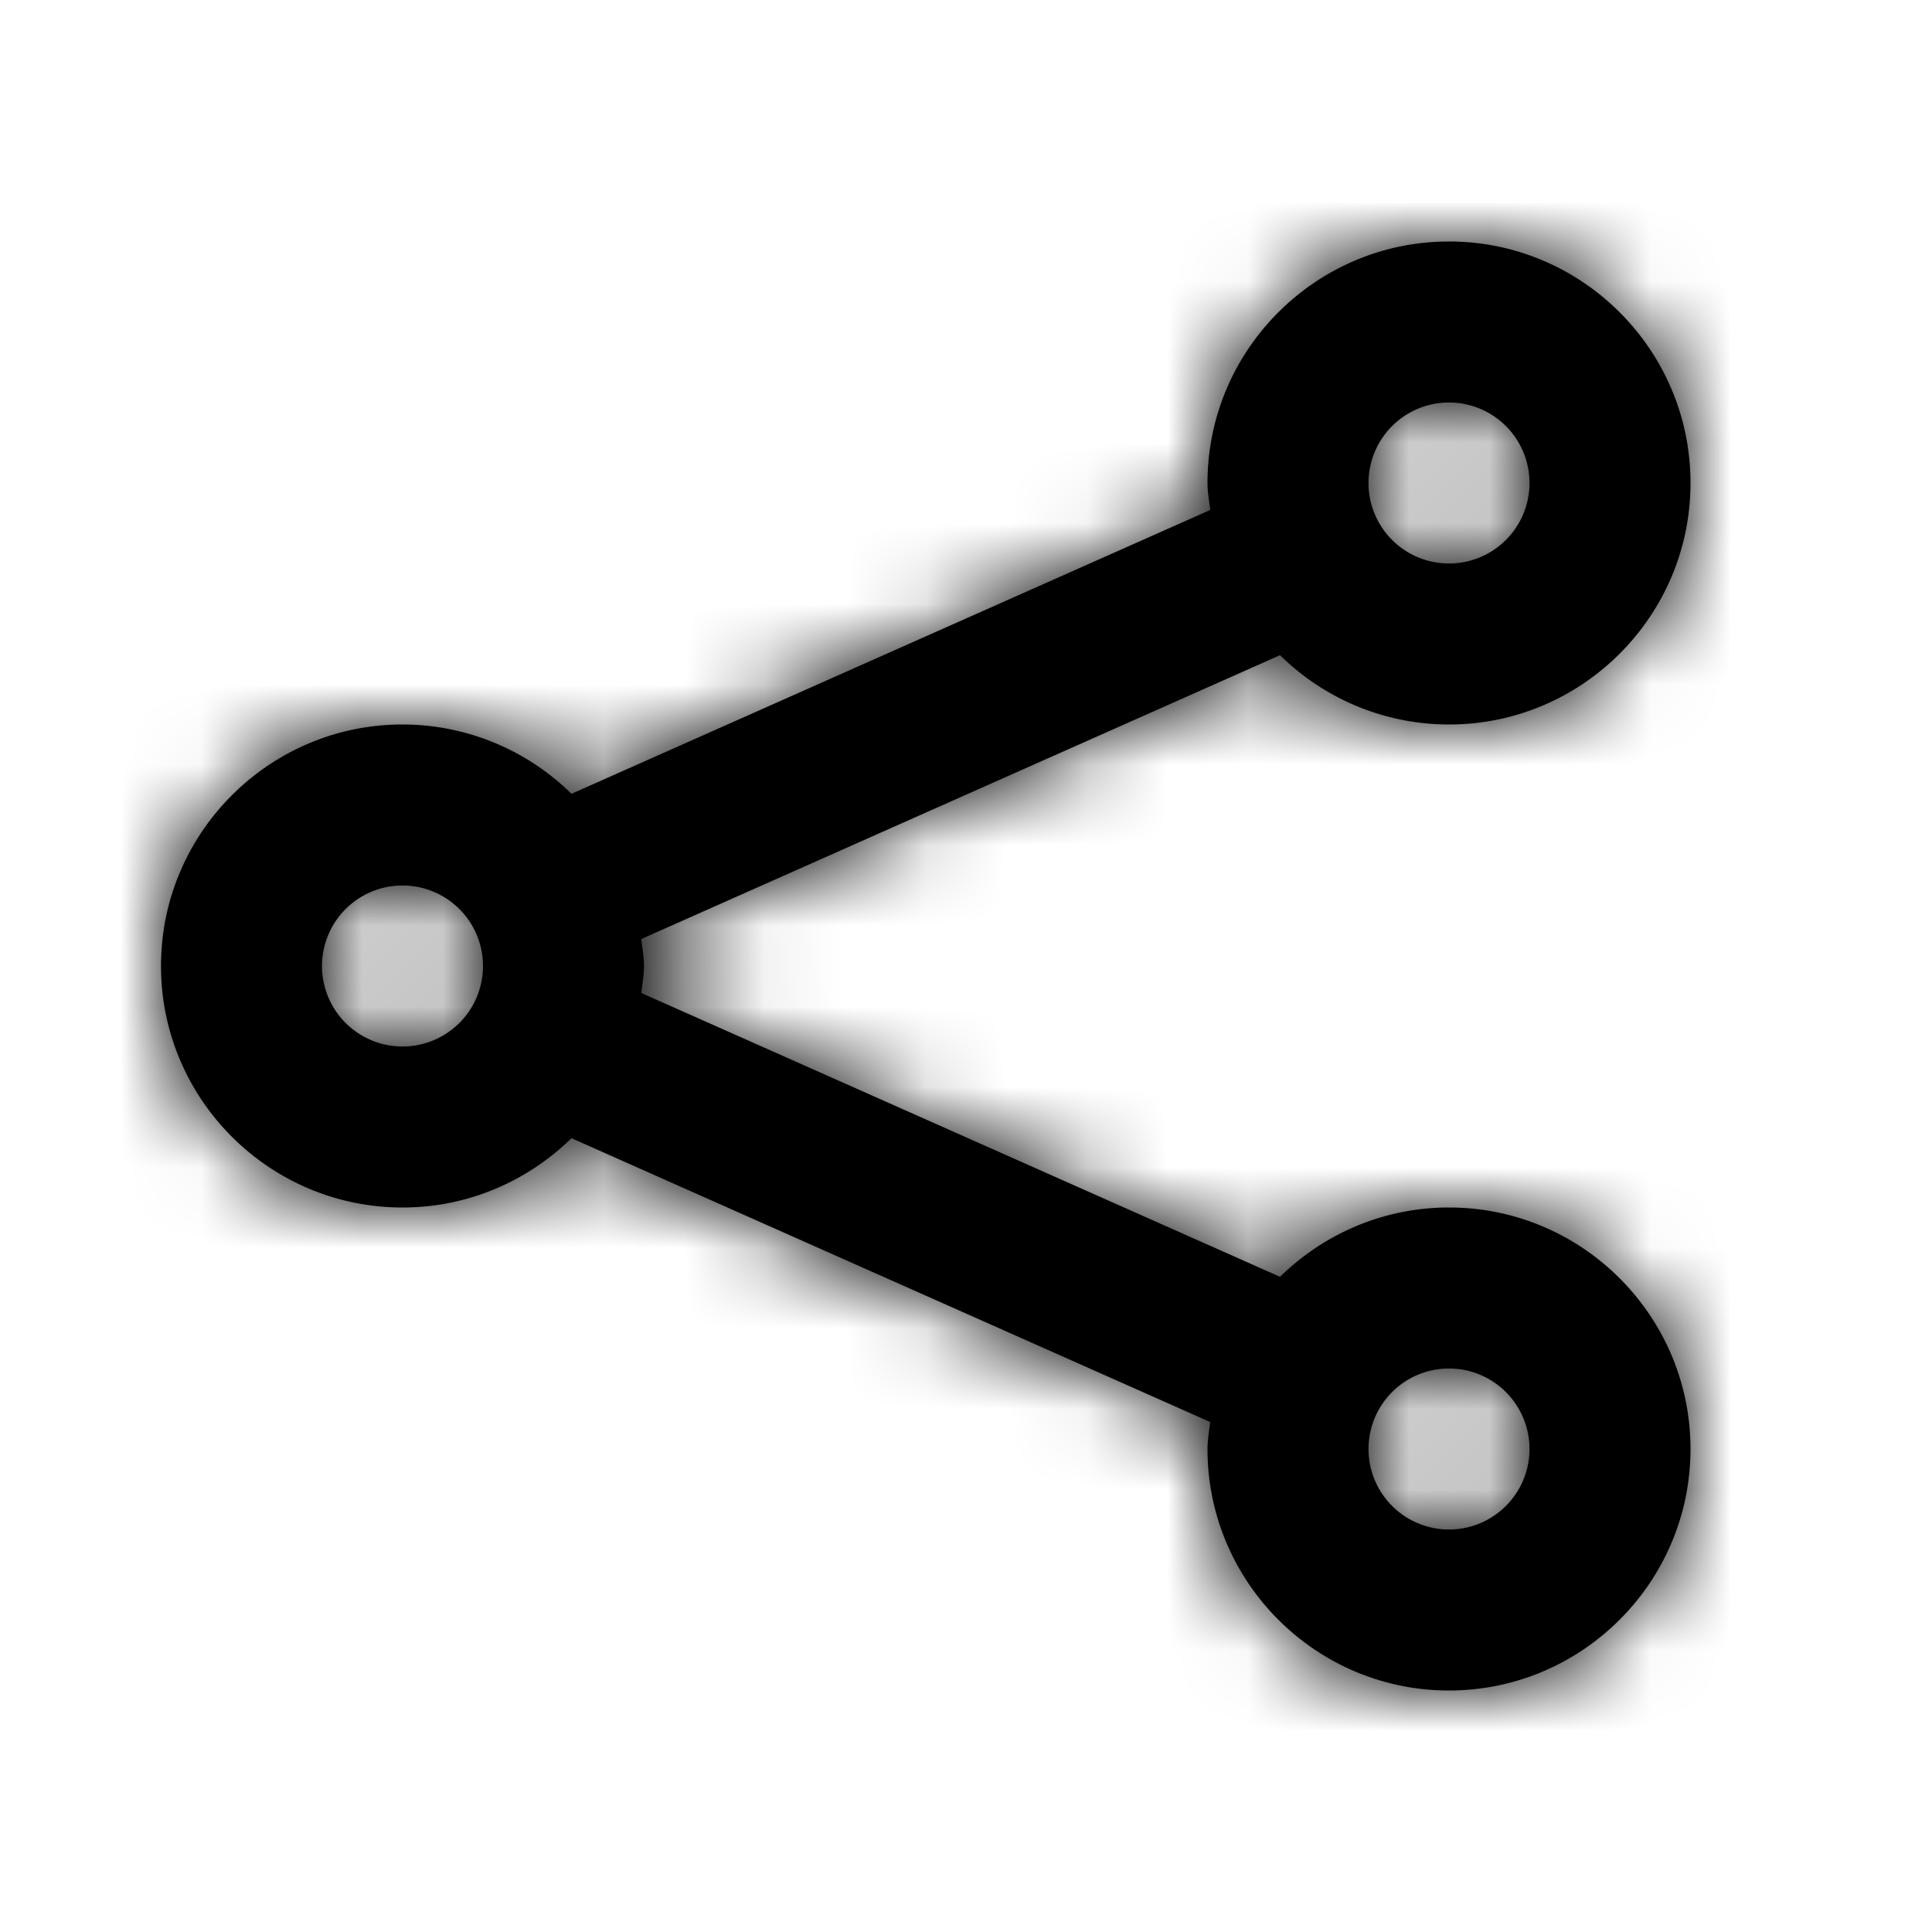 <svg width="24" height="24" xmlns="http://www.w3.org/2000/svg" xmlns:xlink="http://www.w3.org/1999/xlink"><defs><path d="M18 19a1 1 0 1 1 0-2 1 1 0 0 1 0 2M5 13a1 1 0 1 1 0-2 1 1 0 0 1 0 2m13-8a1 1 0 1 1 0 2 1 1 0 0 1 0-2m0 10c-.817 0-1.557.33-2.099.861l-7.935-3.526C7.979 12.224 8 12.114 8 12c0-.114-.021-.224-.034-.335l7.935-3.526A2.991 2.991 0 0 0 18 9c1.654 0 3-1.346 3-3s-1.346-3-3-3-3 1.346-3 3c0 .114.021.224.034.335L7.099 9.861A2.991 2.991 0 0 0 5 9c-1.654 0-3 1.346-3 3s1.346 3 3 3c.817 0 1.557-.33 2.099-.861l7.935 3.526c-.013.111-.034.221-.034.335 0 1.654 1.346 3 3 3s3-1.346 3-3-1.346-3-3-3" id="a"/></defs><g fill-rule="evenodd"><mask id="b"><use xlink:href="#a"/></mask><use xlink:href="#a"/><g mask="url(#b)"><rect width="24" height="24"/></g></g></svg>